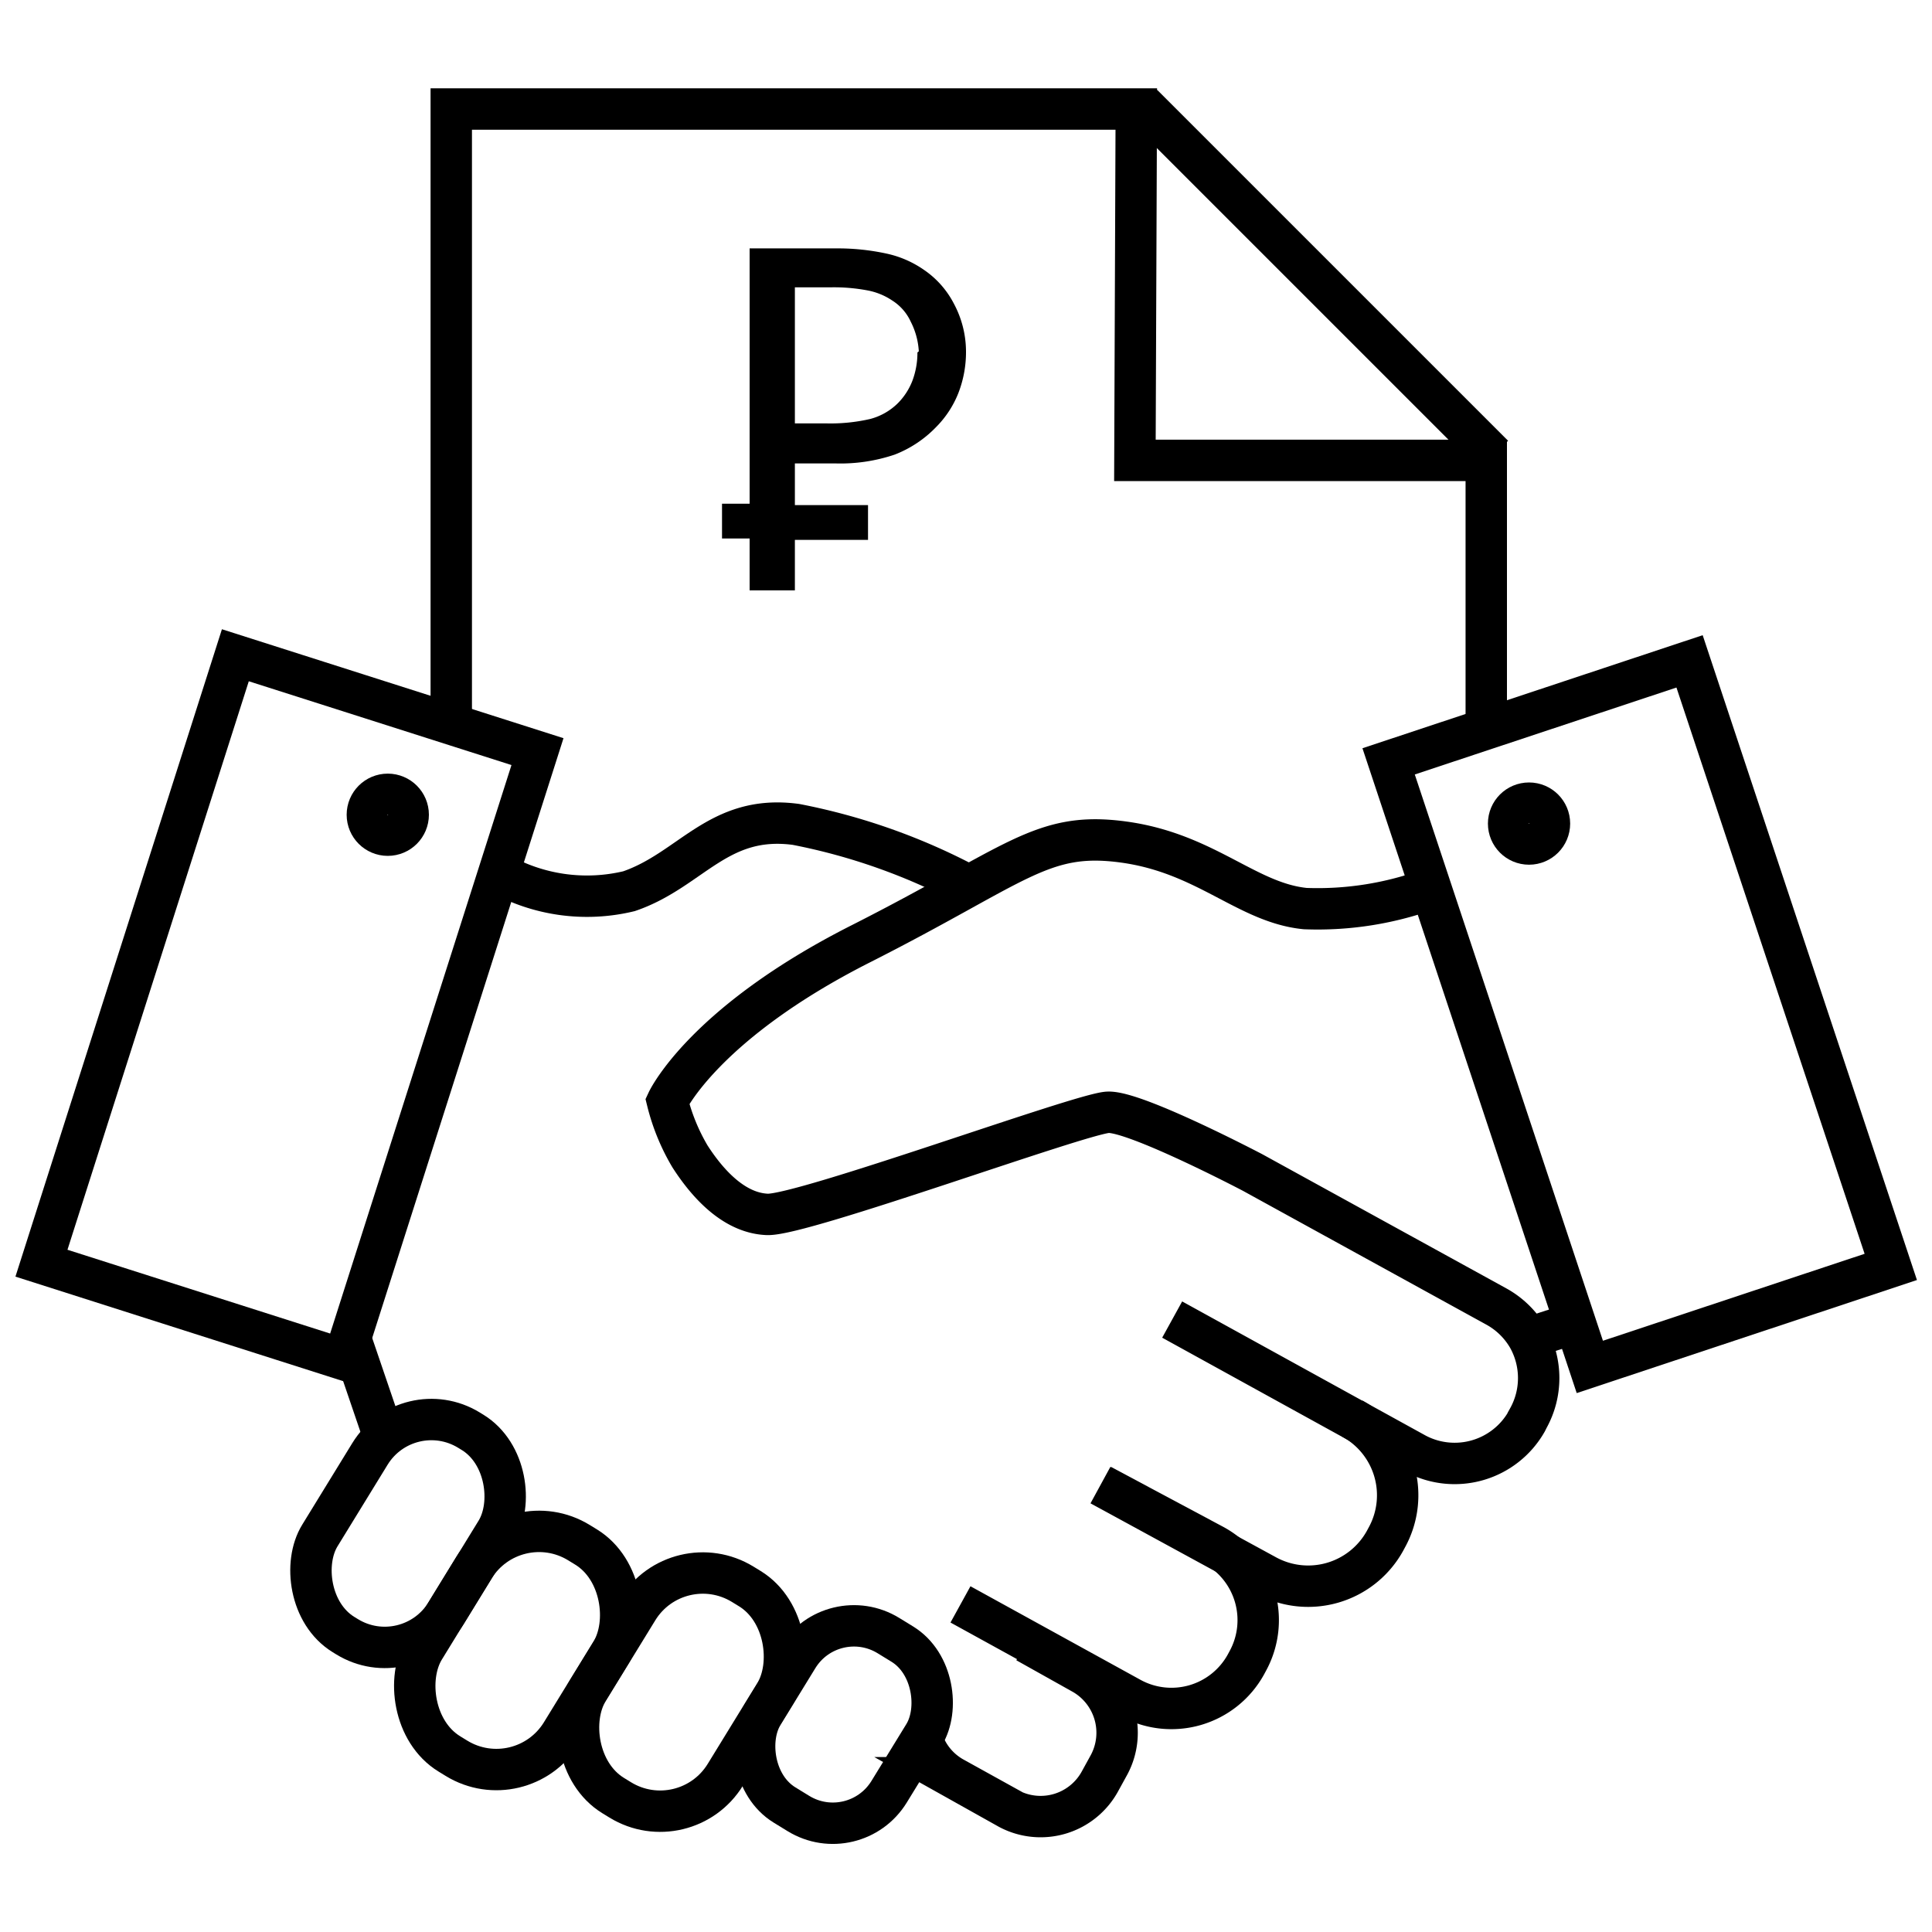 <svg xmlns="http://www.w3.org/2000/svg" viewBox="0 0 70 70" width="70" height="70"><defs><style>.a,.b,.c{fill:none;}.b,.c{stroke:#000;stroke-miterlimit:10;stroke-width:1.5px;}.b{stroke-linecap:square;}.d{fill:#000;}</style></defs><rect class="a" width="70" height="70"/><rect class="b" x="4.74" y="24.94" width="11.49" height="23.12" transform="translate(11.59 -1.46) rotate(17.69)"/><rect class="b" x="53.66" y="25.18" width="11.49" height="23.12" transform="translate(-8.55 20.61) rotate(-18.38)"/><polyline class="c" points="16.35 26.23 16.35 3.95 41.17 3.95 41.17 3.95 41.12 16.68 53.85 16.68 53.85 26.4"/><line class="c" x1="54.11" y1="16.5" x2="41.4" y2="3.79"/><rect class="c" x="12.1" y="51.22" width="5.37" height="8.69" rx="2.61" transform="translate(31.25 0.47) rotate(31.54)"/><rect class="c" x="27.87" y="58.88" width="5.37" height="7.2" rx="2.39" transform="translate(37.2 -6.75) rotate(31.54)"/><path class="c" d="M37.19,59.5l2,1.12a2.46,2.46,0,0,1,1,3.31l-.33.6a2.45,2.45,0,0,1-3.31,1l-2-1.12a2.43,2.43,0,0,1-1.16-1.46"/><path class="c" d="M39.9,53.81,44,56a3.09,3.09,0,0,1,1.21,4.18l-.07.13a3.08,3.08,0,0,1-4.18,1.21l-6.16-3.39"/><path class="c" d="M49,51.4a3.17,3.17,0,0,1,1.25,4.3l-.07.13a3.18,3.18,0,0,1-4.31,1.25l-6-3.27"/><path class="c" d="M42.47,47.81l8.84,4.87a3,3,0,0,0,4-1.17l.06-.12a3,3,0,0,0,0-2.92,3,3,0,0,0-1.15-1.13l-8.84-4.86s-4.25-2.23-5.24-2.18S29.07,44.05,27.8,44,25.56,42.77,25,41.9a7.42,7.42,0,0,1-.82-2s1.31-2.82,7-5.7,6.56-4.1,9.54-3.69,4.46,2.2,6.57,2.41a11.81,11.81,0,0,0,4.56-.73"/><rect class="c" x="15.84" y="55.31" width="5.84" height="8.98" rx="2.77" transform="translate(34.05 -0.98) rotate(31.54)"/><rect class="c" x="21.77" y="56.82" width="5.84" height="8.98" rx="2.77" transform="translate(35.72 -3.86) rotate(31.54)"/><line class="c" x1="57.07" y1="47.93" x2="55.4" y2="48.47"/><line class="c" x1="12.69" y1="48.47" x2="13.92" y2="52.08"/><path class="c" d="M18.07,31.63a6.5,6.5,0,0,0,4.72.66c2.25-.77,3.23-2.8,6.05-2.42a22.32,22.32,0,0,1,6.26,2.22"/><circle class="c" cx="14.05" cy="29.52" r="0.74"/><circle class="c" cx="55.4" cy="29.84" r="0.74"/><path class="d" d="M35,12.73a4.1,4.1,0,0,1-.28,1.52,3.64,3.64,0,0,1-.8,1.22,4.18,4.18,0,0,1-1.5,1,6.13,6.13,0,0,1-2.17.32H28.8v1.51h2.65v1.26H28.8v1.83H27.16V19.51h-1V18.25h1V9h3.1a8.35,8.35,0,0,1,1.87.19,3.75,3.75,0,0,1,1.35.59A3.33,3.33,0,0,1,34.56,11,3.69,3.69,0,0,1,35,12.73Zm-1.71,0A2.68,2.68,0,0,0,33,11.66a1.79,1.79,0,0,0-.67-.77,2.39,2.39,0,0,0-.91-.37,6.52,6.52,0,0,0-1.29-.11H28.8v4.93h1.12a6.4,6.4,0,0,0,1.61-.16,2.23,2.23,0,0,0,1-.57,2.36,2.36,0,0,0,.53-.82A2.88,2.88,0,0,0,33.24,12.77Z"/></svg>